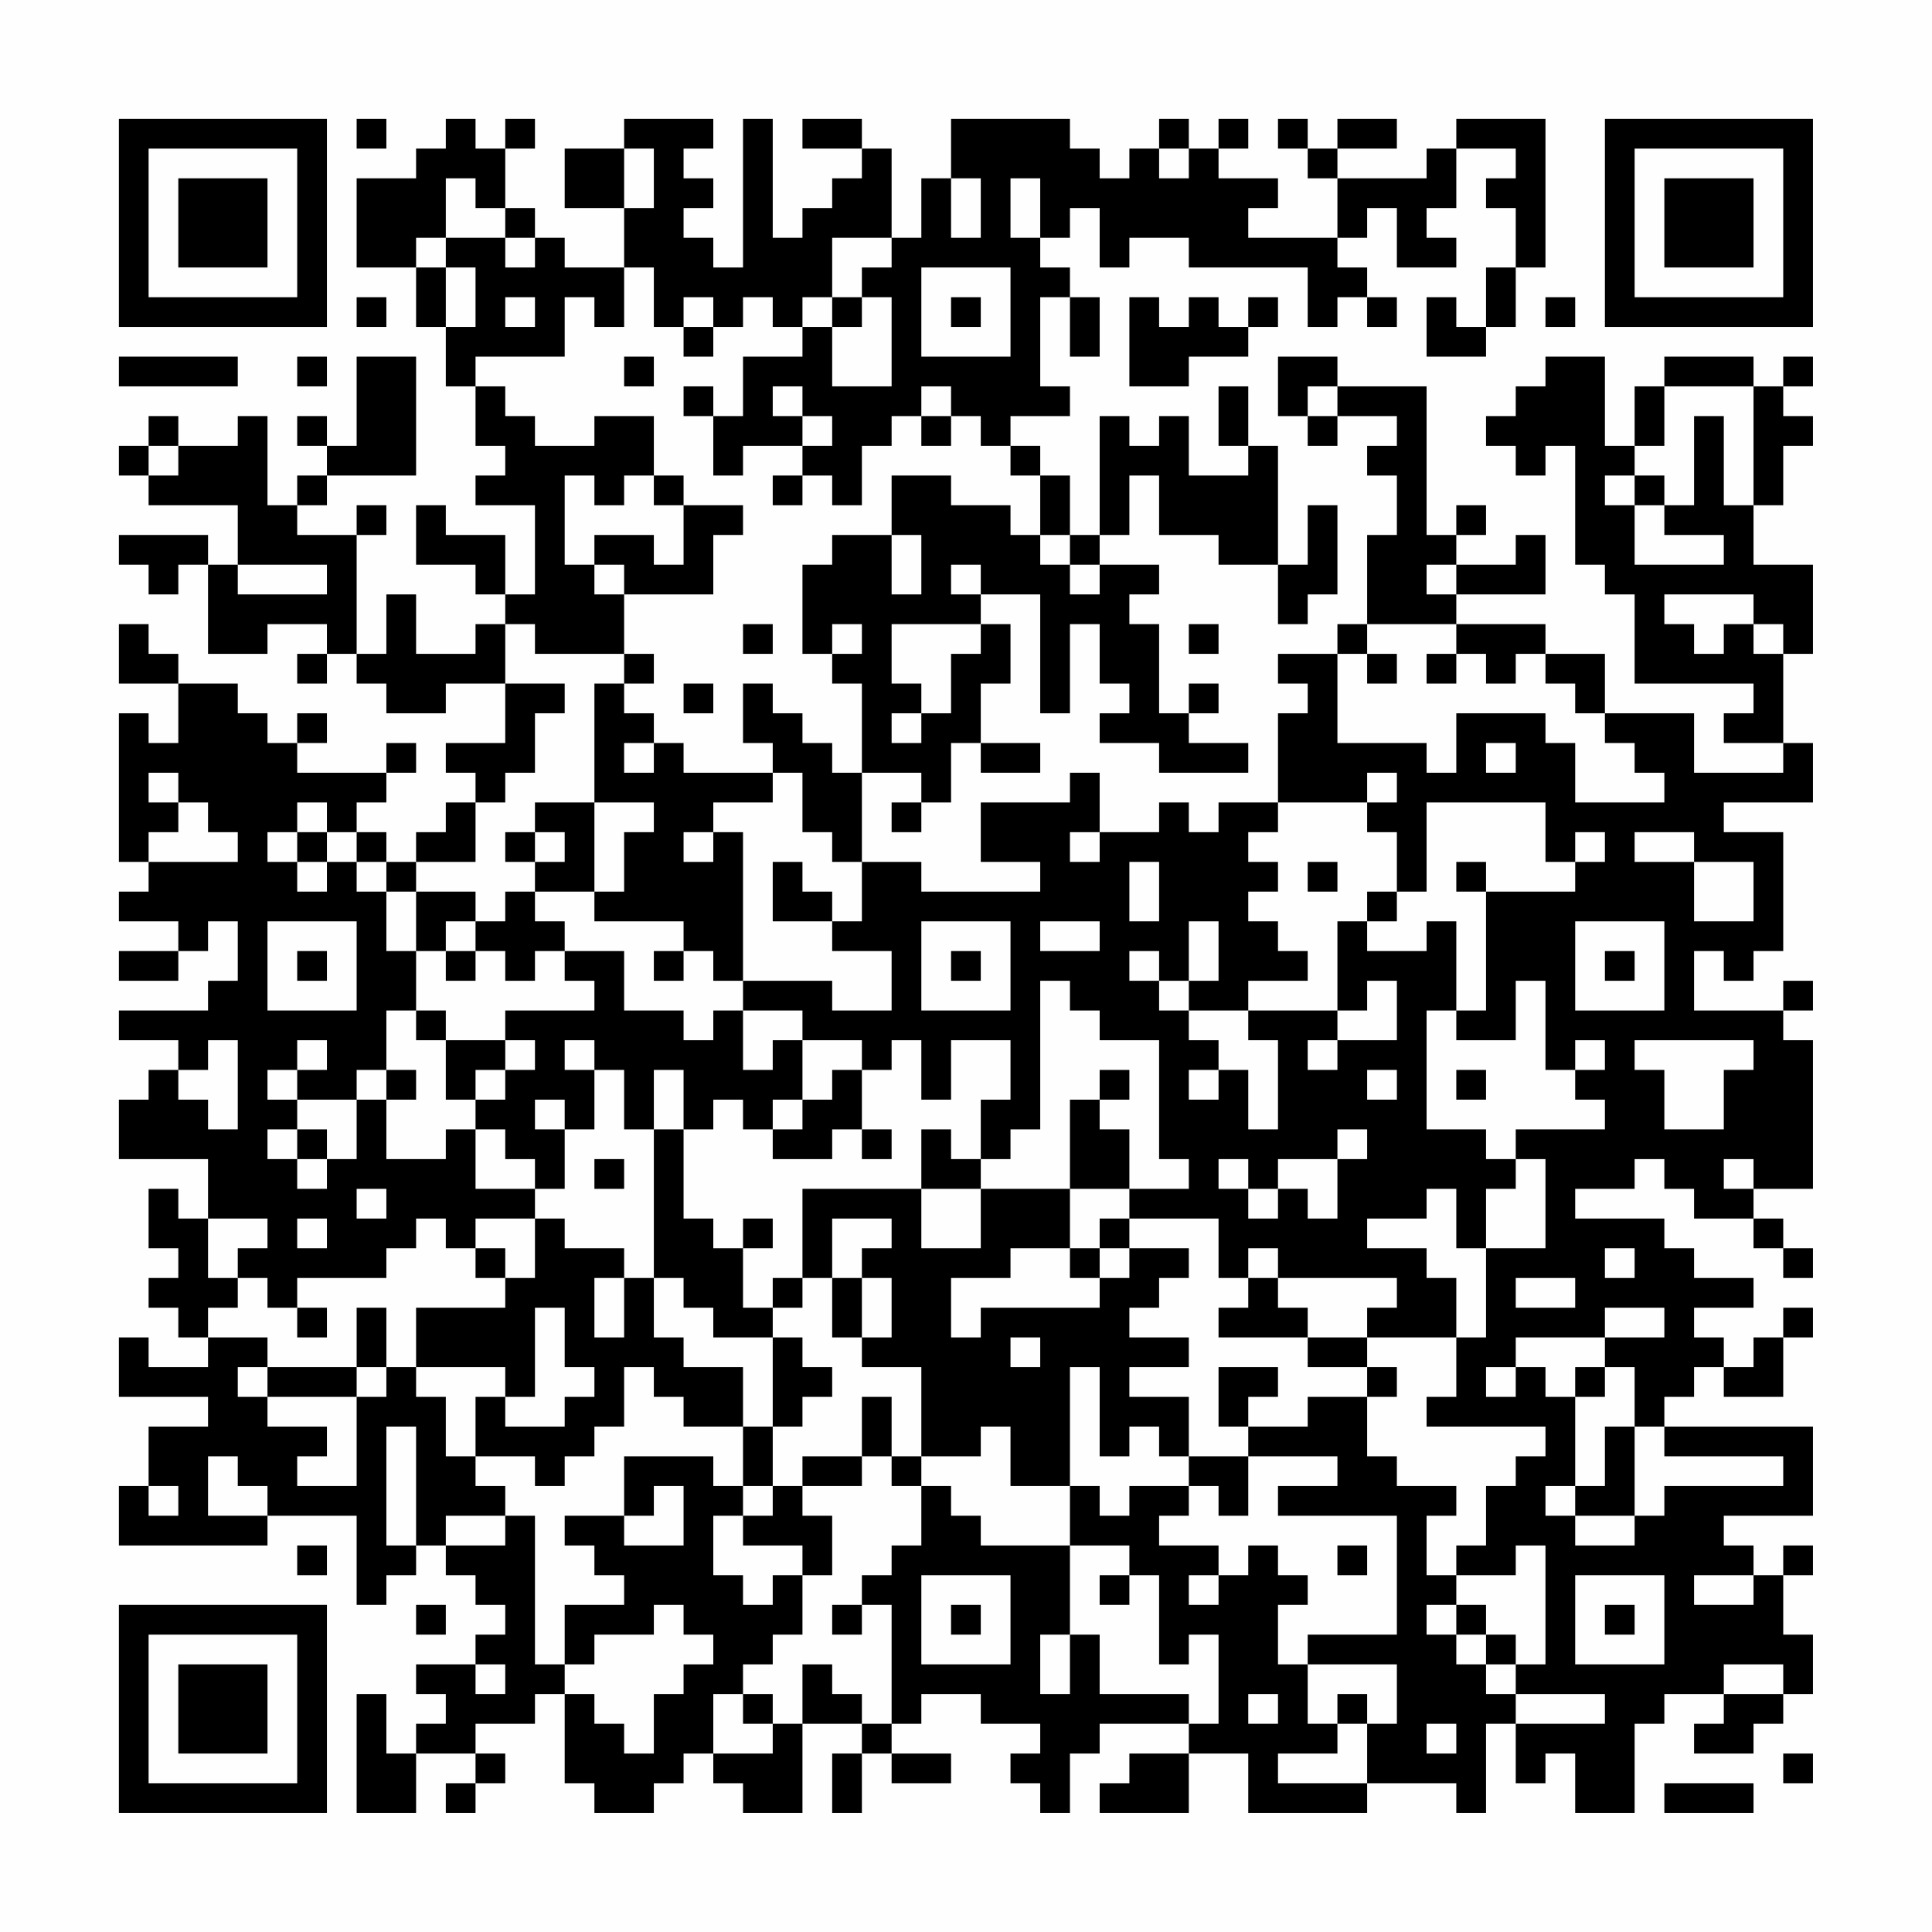 <?xml version="1.0" encoding="UTF-8"?>
<svg xmlns="http://www.w3.org/2000/svg" version="1.1" width="300" height="300" viewBox="0 0 300 300"><rect x="0" y="0" width="300" height="300" fill="#fefefe"/><g transform="scale(4.615)"><g transform="translate(4,4)"><path fill-rule="evenodd" d="M8 0L8 1L9 1L9 0ZM11 0L11 1L10 1L10 2L8 2L8 5L10 5L10 7L11 7L11 9L12 9L12 11L13 11L13 12L12 12L12 13L14 13L14 16L13 16L13 14L11 14L11 13L10 13L10 15L12 15L12 16L13 16L13 17L12 17L12 18L10 18L10 16L9 16L9 18L8 18L8 14L9 14L9 13L8 13L8 14L6 14L6 13L7 13L7 12L10 12L10 8L8 8L8 11L7 11L7 10L6 10L6 11L7 11L7 12L6 12L6 13L5 13L5 10L4 10L4 11L2 11L2 10L1 10L1 11L0 11L0 12L1 12L1 13L4 13L4 15L3 15L3 14L0 14L0 15L1 15L1 16L2 16L2 15L3 15L3 18L5 18L5 17L7 17L7 18L6 18L6 19L7 19L7 18L8 18L8 19L9 19L9 20L11 20L11 19L13 19L13 21L11 21L11 22L12 22L12 23L11 23L11 24L10 24L10 25L9 25L9 24L8 24L8 23L9 23L9 22L10 22L10 21L9 21L9 22L6 22L6 21L7 21L7 20L6 20L6 21L5 21L5 20L4 20L4 19L2 19L2 18L1 18L1 17L0 17L0 19L2 19L2 21L1 21L1 20L0 20L0 25L1 25L1 26L0 26L0 27L2 27L2 28L0 28L0 29L2 29L2 28L3 28L3 27L4 27L4 29L3 29L3 30L0 30L0 31L2 31L2 32L1 32L1 33L0 33L0 35L3 35L3 37L2 37L2 36L1 36L1 38L2 38L2 39L1 39L1 40L2 40L2 41L3 41L3 42L1 42L1 41L0 41L0 43L3 43L3 44L1 44L1 46L0 46L0 48L5 48L5 47L8 47L8 50L9 50L9 49L10 49L10 48L11 48L11 49L12 49L12 50L13 50L13 51L12 51L12 52L10 52L10 53L11 53L11 54L10 54L10 55L9 55L9 53L8 53L8 57L10 57L10 55L12 55L12 56L11 56L11 57L12 57L12 56L13 56L13 55L12 55L12 54L14 54L14 53L15 53L15 56L16 56L16 57L18 57L18 56L19 56L19 55L20 55L20 56L21 56L21 57L23 57L23 54L25 54L25 55L24 55L24 57L25 57L25 55L26 55L26 56L28 56L28 55L26 55L26 54L27 54L27 53L29 53L29 54L31 54L31 55L30 55L30 56L31 56L31 57L32 57L32 55L33 55L33 54L36 54L36 55L34 55L34 56L33 56L33 57L36 57L36 55L38 55L38 57L42 57L42 56L45 56L45 57L46 57L46 54L47 54L47 56L48 56L48 55L49 55L49 57L51 57L51 54L52 54L52 53L54 53L54 54L53 54L53 55L55 55L55 54L56 54L56 53L57 53L57 51L56 51L56 49L57 49L57 48L56 48L56 49L55 49L55 48L54 48L54 47L57 47L57 44L52 44L52 43L53 43L53 42L54 42L54 43L56 43L56 41L57 41L57 40L56 40L56 41L55 41L55 42L54 42L54 41L53 41L53 40L55 40L55 39L53 39L53 38L52 38L52 37L49 37L49 36L51 36L51 35L52 35L52 36L53 36L53 37L55 37L55 38L56 38L56 39L57 39L57 38L56 38L56 37L55 37L55 36L57 36L57 31L56 31L56 30L57 30L57 29L56 29L56 30L53 30L53 28L54 28L54 29L55 29L55 28L56 28L56 24L54 24L54 23L57 23L57 21L56 21L56 18L57 18L57 15L55 15L55 13L56 13L56 11L57 11L57 10L56 10L56 9L57 9L57 8L56 8L56 9L55 9L55 8L52 8L52 9L51 9L51 11L50 11L50 8L48 8L48 9L47 9L47 10L46 10L46 11L47 11L47 12L48 12L48 11L49 11L49 15L50 15L50 16L51 16L51 19L55 19L55 20L54 20L54 21L56 21L56 22L53 22L53 20L50 20L50 18L48 18L48 17L45 17L45 16L48 16L48 14L47 14L47 15L45 15L45 14L46 14L46 13L45 13L45 14L44 14L44 9L41 9L41 8L39 8L39 10L40 10L40 11L41 11L41 10L43 10L43 11L42 11L42 12L43 12L43 14L42 14L42 17L41 17L41 18L39 18L39 19L40 19L40 20L39 20L39 23L37 23L37 24L36 24L36 23L35 23L35 24L33 24L33 22L32 22L32 23L29 23L29 25L31 25L31 26L27 26L27 25L25 25L25 22L27 22L27 23L26 23L26 24L27 24L27 23L28 23L28 21L29 21L29 22L31 22L31 21L29 21L29 19L30 19L30 17L29 17L29 16L31 16L31 20L32 20L32 17L33 17L33 19L34 19L34 20L33 20L33 21L35 21L35 22L38 22L38 21L36 21L36 20L37 20L37 19L36 19L36 20L35 20L35 17L34 17L34 16L35 16L35 15L33 15L33 14L34 14L34 12L35 12L35 14L37 14L37 15L39 15L39 17L40 17L40 16L41 16L41 13L40 13L40 15L39 15L39 11L38 11L38 9L37 9L37 11L38 11L38 12L36 12L36 10L35 10L35 11L34 11L34 10L33 10L33 14L32 14L32 12L31 12L31 11L30 11L30 10L32 10L32 9L31 9L31 6L32 6L32 8L33 8L33 6L32 6L32 5L31 5L31 4L32 4L32 3L33 3L33 5L34 5L34 4L36 4L36 5L40 5L40 7L41 7L41 6L42 6L42 7L43 7L43 6L42 6L42 5L41 5L41 4L42 4L42 3L43 3L43 5L45 5L45 4L44 4L44 3L45 3L45 1L47 1L47 2L46 2L46 3L47 3L47 5L46 5L46 7L45 7L45 6L44 6L44 8L46 8L46 7L47 7L47 5L48 5L48 0L45 0L45 1L44 1L44 2L41 2L41 1L43 1L43 0L41 0L41 1L40 1L40 0L39 0L39 1L40 1L40 2L41 2L41 4L38 4L38 3L39 3L39 2L37 2L37 1L38 1L38 0L37 0L37 1L36 1L36 0L35 0L35 1L34 1L34 2L33 2L33 1L32 1L32 0L28 0L28 2L27 2L27 4L26 4L26 1L25 1L25 0L23 0L23 1L25 1L25 2L24 2L24 3L23 3L23 4L22 4L22 0L21 0L21 5L20 5L20 4L19 4L19 3L20 3L20 2L19 2L19 1L20 1L20 0L17 0L17 1L15 1L15 3L17 3L17 5L15 5L15 4L14 4L14 3L13 3L13 1L14 1L14 0L13 0L13 1L12 1L12 0ZM17 1L17 3L18 3L18 1ZM35 1L35 2L36 2L36 1ZM11 2L11 4L10 4L10 5L11 5L11 7L12 7L12 5L11 5L11 4L13 4L13 5L14 5L14 4L13 4L13 3L12 3L12 2ZM28 2L28 4L29 4L29 2ZM30 2L30 4L31 4L31 2ZM24 4L24 6L23 6L23 7L22 7L22 6L21 6L21 7L20 7L20 6L19 6L19 7L18 7L18 5L17 5L17 7L16 7L16 6L15 6L15 8L12 8L12 9L13 9L13 10L14 10L14 11L16 11L16 10L18 10L18 12L17 12L17 13L16 13L16 12L15 12L15 15L16 15L16 16L17 16L17 18L14 18L14 17L13 17L13 19L15 19L15 20L14 20L14 22L13 22L13 23L12 23L12 25L10 25L10 26L9 26L9 25L8 25L8 24L7 24L7 23L6 23L6 24L5 24L5 25L6 25L6 26L7 26L7 25L8 25L8 26L9 26L9 28L10 28L10 30L9 30L9 32L8 32L8 33L6 33L6 32L7 32L7 31L6 31L6 32L5 32L5 33L6 33L6 34L5 34L5 35L6 35L6 36L7 36L7 35L8 35L8 33L9 33L9 35L11 35L11 34L12 34L12 36L14 36L14 37L12 37L12 38L11 38L11 37L10 37L10 38L9 38L9 39L6 39L6 40L5 40L5 39L4 39L4 38L5 38L5 37L3 37L3 39L4 39L4 40L3 40L3 41L5 41L5 42L4 42L4 43L5 43L5 44L7 44L7 45L6 45L6 46L8 46L8 43L9 43L9 42L10 42L10 43L11 43L11 45L12 45L12 46L13 46L13 47L11 47L11 48L13 48L13 47L14 47L14 52L15 52L15 53L16 53L16 54L17 54L17 55L18 55L18 53L19 53L19 52L20 52L20 51L19 51L19 50L18 50L18 51L16 51L16 52L15 52L15 50L17 50L17 49L16 49L16 48L15 48L15 47L17 47L17 48L19 48L19 46L18 46L18 47L17 47L17 45L20 45L20 46L21 46L21 47L20 47L20 49L21 49L21 50L22 50L22 49L23 49L23 51L22 51L22 52L21 52L21 53L20 53L20 55L22 55L22 54L23 54L23 52L24 52L24 53L25 53L25 54L26 54L26 50L25 50L25 49L26 49L26 48L27 48L27 46L28 46L28 47L29 47L29 48L32 48L32 51L31 51L31 53L32 53L32 51L33 51L33 53L36 53L36 54L37 54L37 51L36 51L36 52L35 52L35 49L34 49L34 48L32 48L32 46L33 46L33 47L34 47L34 46L36 46L36 47L35 47L35 48L37 48L37 49L36 49L36 50L37 50L37 49L38 49L38 48L39 48L39 49L40 49L40 50L39 50L39 52L40 52L40 54L41 54L41 55L39 55L39 56L42 56L42 54L43 54L43 52L40 52L40 51L43 51L43 47L39 47L39 46L41 46L41 45L38 45L38 44L40 44L40 43L42 43L42 45L43 45L43 46L45 46L45 47L44 47L44 49L45 49L45 50L44 50L44 51L45 51L45 52L46 52L46 53L47 53L47 54L50 54L50 53L47 53L47 52L48 52L48 48L47 48L47 49L45 49L45 48L46 48L46 46L47 46L47 45L48 45L48 44L44 44L44 43L45 43L45 41L46 41L46 38L48 38L48 35L47 35L47 34L50 34L50 33L49 33L49 32L50 32L50 31L49 31L49 32L48 32L48 29L47 29L47 31L45 31L45 30L46 30L46 26L49 26L49 25L50 25L50 24L49 24L49 25L48 25L48 23L44 23L44 26L43 26L43 24L42 24L42 23L43 23L43 22L42 22L42 23L39 23L39 24L38 24L38 25L39 25L39 26L38 26L38 27L39 27L39 28L40 28L40 29L38 29L38 30L36 30L36 29L37 29L37 27L36 27L36 29L35 29L35 28L34 28L34 29L35 29L35 30L36 30L36 31L37 31L37 32L36 32L36 33L37 33L37 32L38 32L38 34L39 34L39 31L38 31L38 30L41 30L41 31L40 31L40 32L41 32L41 31L43 31L43 29L42 29L42 30L41 30L41 27L42 27L42 28L44 28L44 27L45 27L45 30L44 30L44 34L46 34L46 35L47 35L47 36L46 36L46 38L45 38L45 36L44 36L44 37L42 37L42 38L44 38L44 39L45 39L45 41L42 41L42 40L43 40L43 39L39 39L39 38L38 38L38 39L37 39L37 37L34 37L34 36L36 36L36 35L35 35L35 31L33 31L33 30L32 30L32 29L31 29L31 34L30 34L30 35L29 35L29 33L30 33L30 31L28 31L28 33L27 33L27 31L26 31L26 32L25 32L25 31L23 31L23 30L21 30L21 29L24 29L24 30L26 30L26 28L24 28L24 27L25 27L25 25L24 25L24 24L23 24L23 22L22 22L22 21L21 21L21 19L22 19L22 20L23 20L23 21L24 21L24 22L25 22L25 19L24 19L24 18L25 18L25 17L24 17L24 18L23 18L23 15L24 15L24 14L26 14L26 16L27 16L27 14L26 14L26 12L28 12L28 13L30 13L30 14L31 14L31 15L32 15L32 16L33 16L33 15L32 15L32 14L31 14L31 12L30 12L30 11L29 11L29 10L28 10L28 9L27 9L27 10L26 10L26 11L25 11L25 13L24 13L24 12L23 12L23 11L24 11L24 10L23 10L23 9L22 9L22 10L23 10L23 11L21 11L21 12L20 12L20 10L21 10L21 8L23 8L23 7L24 7L24 9L26 9L26 6L25 6L25 5L26 5L26 4ZM27 5L27 8L30 8L30 5ZM8 6L8 7L9 7L9 6ZM13 6L13 7L14 7L14 6ZM24 6L24 7L25 7L25 6ZM28 6L28 7L29 7L29 6ZM34 6L34 9L36 9L36 8L38 8L38 7L39 7L39 6L38 6L38 7L37 7L37 6L36 6L36 7L35 7L35 6ZM48 6L48 7L49 7L49 6ZM19 7L19 8L20 8L20 7ZM0 8L0 9L4 9L4 8ZM6 8L6 9L7 9L7 8ZM17 8L17 9L18 9L18 8ZM19 9L19 10L20 10L20 9ZM40 9L40 10L41 10L41 9ZM52 9L52 11L51 11L51 12L50 12L50 13L51 13L51 15L54 15L54 14L52 14L52 13L53 13L53 10L54 10L54 13L55 13L55 9ZM27 10L27 11L28 11L28 10ZM1 11L1 12L2 12L2 11ZM18 12L18 13L19 13L19 15L18 15L18 14L16 14L16 15L17 15L17 16L20 16L20 14L21 14L21 13L19 13L19 12ZM22 12L22 13L23 13L23 12ZM51 12L51 13L52 13L52 12ZM4 15L4 16L7 16L7 15ZM28 15L28 16L29 16L29 15ZM44 15L44 16L45 16L45 15ZM52 16L52 17L53 17L53 18L54 18L54 17L55 17L55 18L56 18L56 17L55 17L55 16ZM21 17L21 18L22 18L22 17ZM26 17L26 19L27 19L27 20L26 20L26 21L27 21L27 20L28 20L28 18L29 18L29 17ZM36 17L36 18L37 18L37 17ZM42 17L42 18L41 18L41 21L44 21L44 22L45 22L45 20L48 20L48 21L49 21L49 23L52 23L52 22L51 22L51 21L50 21L50 20L49 20L49 19L48 19L48 18L47 18L47 19L46 19L46 18L45 18L45 17ZM17 18L17 19L16 19L16 23L14 23L14 24L13 24L13 25L14 25L14 26L13 26L13 27L12 27L12 26L10 26L10 28L11 28L11 29L12 29L12 28L13 28L13 29L14 29L14 28L15 28L15 29L16 29L16 30L13 30L13 31L11 31L11 30L10 30L10 31L11 31L11 33L12 33L12 34L13 34L13 35L14 35L14 36L15 36L15 34L16 34L16 32L17 32L17 34L18 34L18 39L17 39L17 38L15 38L15 37L14 37L14 39L13 39L13 38L12 38L12 39L13 39L13 40L10 40L10 42L13 42L13 43L12 43L12 45L14 45L14 46L15 46L15 45L16 45L16 44L17 44L17 42L18 42L18 43L19 43L19 44L21 44L21 46L22 46L22 47L21 47L21 48L23 48L23 49L24 49L24 47L23 47L23 46L25 46L25 45L26 45L26 46L27 46L27 45L29 45L29 44L30 44L30 46L32 46L32 42L33 42L33 45L34 45L34 44L35 44L35 45L36 45L36 46L37 46L37 47L38 47L38 45L36 45L36 43L34 43L34 42L36 42L36 41L34 41L34 40L35 40L35 39L36 39L36 38L34 38L34 37L33 37L33 38L32 38L32 36L34 36L34 34L33 34L33 33L34 33L34 32L33 32L33 33L32 33L32 36L29 36L29 35L28 35L28 34L27 34L27 36L23 36L23 39L22 39L22 40L21 40L21 38L22 38L22 37L21 37L21 38L20 38L20 37L19 37L19 34L20 34L20 33L21 33L21 34L22 34L22 35L24 35L24 34L25 34L25 35L26 35L26 34L25 34L25 32L24 32L24 33L23 33L23 31L22 31L22 32L21 32L21 30L20 30L20 31L19 31L19 30L17 30L17 28L15 28L15 27L14 27L14 26L16 26L16 27L19 27L19 28L18 28L18 29L19 29L19 28L20 28L20 29L21 29L21 24L20 24L20 23L22 23L22 22L19 22L19 21L18 21L18 20L17 20L17 19L18 19L18 18ZM42 18L42 19L43 19L43 18ZM44 18L44 19L45 19L45 18ZM19 19L19 20L20 20L20 19ZM17 21L17 22L18 22L18 21ZM46 21L46 22L47 22L47 21ZM1 22L1 23L2 23L2 24L1 24L1 25L4 25L4 24L3 24L3 23L2 23L2 22ZM16 23L16 26L17 26L17 24L18 24L18 23ZM6 24L6 25L7 25L7 24ZM14 24L14 25L15 25L15 24ZM19 24L19 25L20 25L20 24ZM32 24L32 25L33 25L33 24ZM51 24L51 25L53 25L53 27L55 27L55 25L53 25L53 24ZM22 25L22 27L24 27L24 26L23 26L23 25ZM34 25L34 27L35 27L35 25ZM40 25L40 26L41 26L41 25ZM45 25L45 26L46 26L46 25ZM42 26L42 27L43 27L43 26ZM5 27L5 30L8 30L8 27ZM11 27L11 28L12 28L12 27ZM27 27L27 30L30 30L30 27ZM31 27L31 28L33 28L33 27ZM49 27L49 30L52 30L52 27ZM6 28L6 29L7 29L7 28ZM28 28L28 29L29 29L29 28ZM50 28L50 29L51 29L51 28ZM3 31L3 32L2 32L2 33L3 33L3 34L4 34L4 31ZM13 31L13 32L12 32L12 33L13 33L13 32L14 32L14 31ZM15 31L15 32L16 32L16 31ZM51 31L51 32L52 32L52 34L54 34L54 32L55 32L55 31ZM9 32L9 33L10 33L10 32ZM18 32L18 34L19 34L19 32ZM42 32L42 33L43 33L43 32ZM45 32L45 33L46 33L46 32ZM14 33L14 34L15 34L15 33ZM22 33L22 34L23 34L23 33ZM6 34L6 35L7 35L7 34ZM41 34L41 35L39 35L39 36L38 36L38 35L37 35L37 36L38 36L38 37L39 37L39 36L40 36L40 37L41 37L41 35L42 35L42 34ZM16 35L16 36L17 36L17 35ZM54 35L54 36L55 36L55 35ZM8 36L8 37L9 37L9 36ZM27 36L27 38L29 38L29 36ZM6 37L6 38L7 38L7 37ZM24 37L24 39L23 39L23 40L22 40L22 41L20 41L20 40L19 40L19 39L18 39L18 41L19 41L19 42L21 42L21 44L22 44L22 46L23 46L23 45L25 45L25 43L26 43L26 45L27 45L27 42L25 42L25 41L26 41L26 39L25 39L25 38L26 38L26 37ZM30 38L30 39L28 39L28 41L29 41L29 40L33 40L33 39L34 39L34 38L33 38L33 39L32 39L32 38ZM50 38L50 39L51 39L51 38ZM16 39L16 41L17 41L17 39ZM24 39L24 41L25 41L25 39ZM38 39L38 40L37 40L37 41L40 41L40 42L42 42L42 43L43 43L43 42L42 42L42 41L40 41L40 40L39 40L39 39ZM47 39L47 40L49 40L49 39ZM6 40L6 41L7 41L7 40ZM8 40L8 42L5 42L5 43L8 43L8 42L9 42L9 40ZM14 40L14 43L13 43L13 44L15 44L15 43L16 43L16 42L15 42L15 40ZM50 40L50 41L47 41L47 42L46 42L46 43L47 43L47 42L48 42L48 43L49 43L49 46L48 46L48 47L49 47L49 48L51 48L51 47L52 47L52 46L56 46L56 45L52 45L52 44L51 44L51 42L50 42L50 41L52 41L52 40ZM22 41L22 44L23 44L23 43L24 43L24 42L23 42L23 41ZM30 41L30 42L31 42L31 41ZM37 42L37 44L38 44L38 43L39 43L39 42ZM49 42L49 43L50 43L50 42ZM9 44L9 48L10 48L10 44ZM50 44L50 46L49 46L49 47L51 47L51 44ZM3 45L3 47L5 47L5 46L4 46L4 45ZM1 46L1 47L2 47L2 46ZM6 48L6 49L7 49L7 48ZM41 48L41 49L42 49L42 48ZM27 49L27 52L30 52L30 49ZM33 49L33 50L34 50L34 49ZM49 49L49 52L52 52L52 49ZM53 49L53 50L55 50L55 49ZM10 50L10 51L11 51L11 50ZM24 50L24 51L25 51L25 50ZM28 50L28 51L29 51L29 50ZM45 50L45 51L46 51L46 52L47 52L47 51L46 51L46 50ZM50 50L50 51L51 51L51 50ZM12 52L12 53L13 53L13 52ZM54 52L54 53L56 53L56 52ZM21 53L21 54L22 54L22 53ZM38 53L38 54L39 54L39 53ZM41 53L41 54L42 54L42 53ZM44 54L44 55L45 55L45 54ZM56 55L56 56L57 56L57 55ZM52 56L52 57L55 57L55 56ZM0 0L0 7L7 7L7 0ZM1 1L1 6L6 6L6 1ZM2 2L2 5L5 5L5 2ZM50 0L50 7L57 7L57 0ZM51 1L51 6L56 6L56 1ZM52 2L52 5L55 5L55 2ZM0 50L0 57L7 57L7 50ZM1 51L1 56L6 56L6 51ZM2 52L2 55L5 55L5 52Z" fill="#000000"/></g></g></svg>

